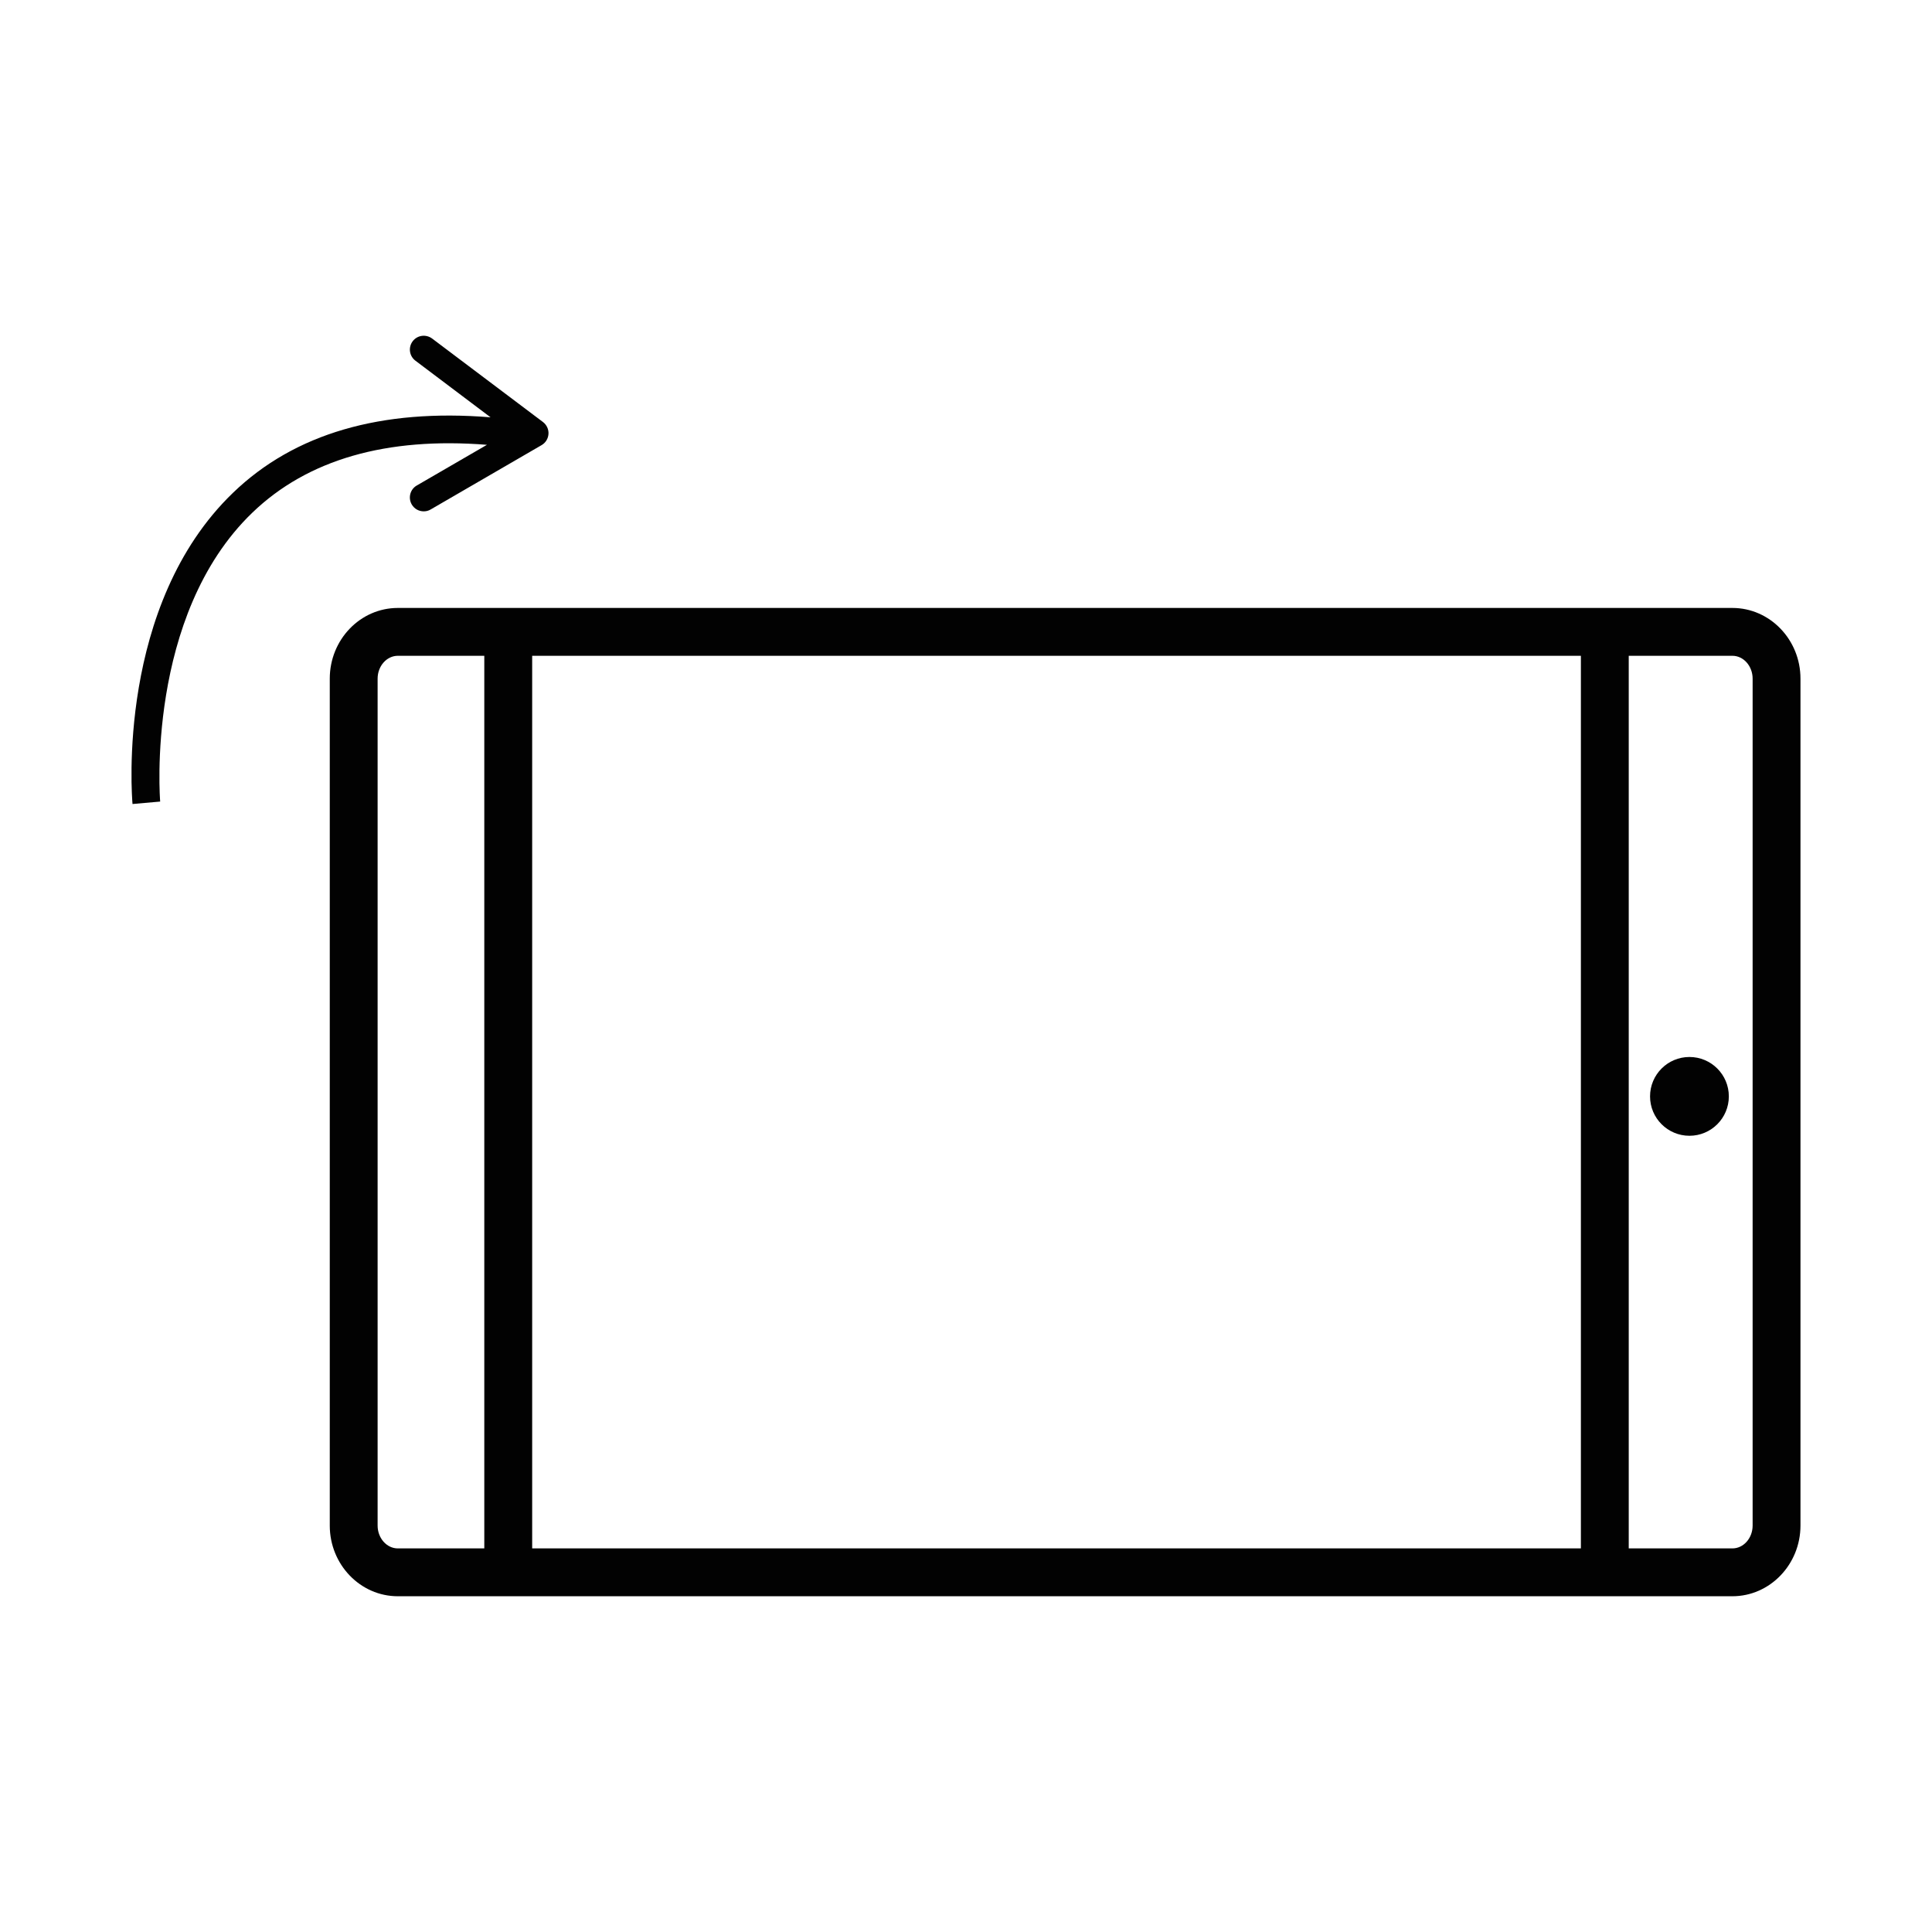 <?xml version="1.0" encoding="utf-8"?>
<!-- Generator: Adobe Illustrator 15.0.0, SVG Export Plug-In . SVG Version: 6.00 Build 0)  -->
<!DOCTYPE svg PUBLIC "-//W3C//DTD SVG 1.1//EN" "http://www.w3.org/Graphics/SVG/1.1/DTD/svg11.dtd">
<svg version="1.1" id="Layer_1" xmlns="http://www.w3.org/2000/svg" xmlns:xlink="http://www.w3.org/1999/xlink" x="0px" y="0px"
	 width="64px" height="64px" viewBox="0 0 64 64" enable-background="new 0 0 64 64" xml:space="preserve">
<g>
	<g>
		<path fill="#020202" d="M57.388,20.139H13.179c-1.245,0-2.255,1.05-2.255,2.343v28.054c0,1.291,1.011,2.342,2.255,2.342h44.208
			c1.242,0,2.256-1.051,2.256-2.342V22.482C59.644,21.189,58.63,20.139,57.388,20.139z M16.043,51.293h-2.864
			c-0.37,0-0.67-0.341-0.67-0.757V22.482c0-0.417,0.3-0.758,0.67-0.758h2.864V51.293z M52.369,51.293h-34.74V21.724h34.74V51.293z
			 M58.058,50.536c0,0.416-0.3,0.757-0.67,0.757h-3.434V21.724h3.434c0.37,0,0.67,0.341,0.67,0.758V50.536z"/>
	</g>
	<g>
		<circle fill="#020202" cx="55.965" cy="36.319" r="1.305"/>
	</g>
	<g>
		<path fill="#020202" d="M16.131,14.735l-2.325,1.348c-0.22,0.126-0.293,0.408-0.167,0.627c0.086,0.148,0.238,0.229,0.398,0.229
			c0.079,0,0.158-0.019,0.229-0.062l3.674-2.131c0.134-0.077,0.219-0.216,0.229-0.37s-0.06-0.302-0.181-0.395l-3.674-2.767
			c-0.205-0.151-0.491-0.112-0.644,0.091c-0.152,0.203-0.112,0.49,0.091,0.643l2.489,1.876c-3.62-0.295-6.493,0.535-8.531,2.5
			c-3.86,3.717-3.353,10.043-3.329,10.31l0.916-0.081c-0.005-0.061-0.491-6.161,3.054-9.571
			C10.192,15.218,12.81,14.472,16.131,14.735z"/>
	</g>
</g>
</svg>
